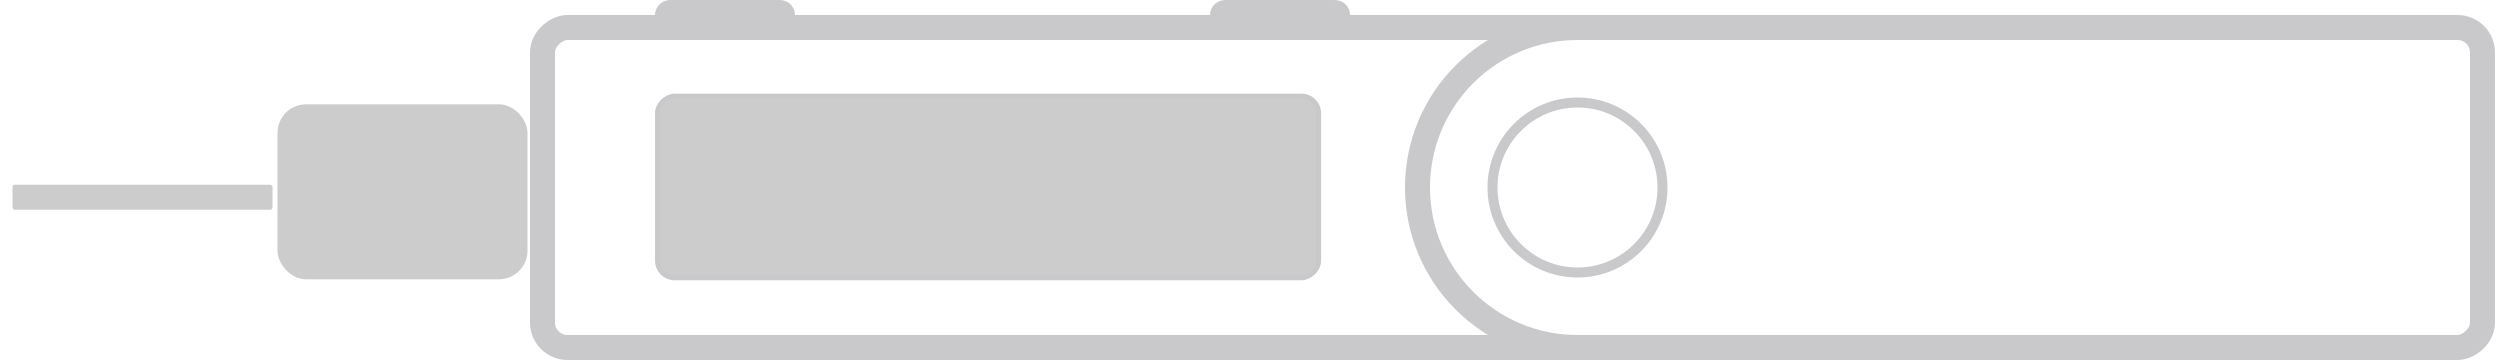 <svg xmlns="http://www.w3.org/2000/svg" width="500" height="72"><g style="fill:none;fill-rule:nonzero;stroke:#c9c9cb" transform="rotate(-90 36 33.5)"><rect width="64" height="388" y="106" rx="5" style="display:inline;stroke-width:5;stroke-linejoin:round"/><rect width="3" height="23" x="64" y="131" rx=".5" style="display:inline;stroke-width:5;stroke-linejoin:round"/><rect width="3" height="23" x="64" y="242" rx=".5" style="stroke-width:5;stroke-linejoin:round"/><rect width="36.321" height="132.203" x="13.947" y="129.009" rx="3.405" style="fill:#ccc"/><circle cx="32" cy="313" r="17" style="display:inline;stroke-width:2"/><path d="M64 313c0-17.673-14.327-32-32-32-17.673 0-32 14.327-32 32" style="display:inline;stroke-width:5"/><rect width="50" height="35" x="53" y="-48.638" stroke="none" rx="5.716" style="display:inline;opacity:1;fill:#ccc;fill-opacity:1;stroke:none;stroke-width:21.384;stroke-miterlimit:4;stroke-dasharray:none;stroke-opacity:1" transform="rotate(90)"/><rect width="52" height="5" y="-32.555" stroke="none" rx=".457" style="opacity:1;fill:#ccc;fill-opacity:1;stroke:none;stroke-width:19.124;stroke-miterlimit:4;stroke-dasharray:none;stroke-opacity:1" transform="rotate(90)"/></g></svg>